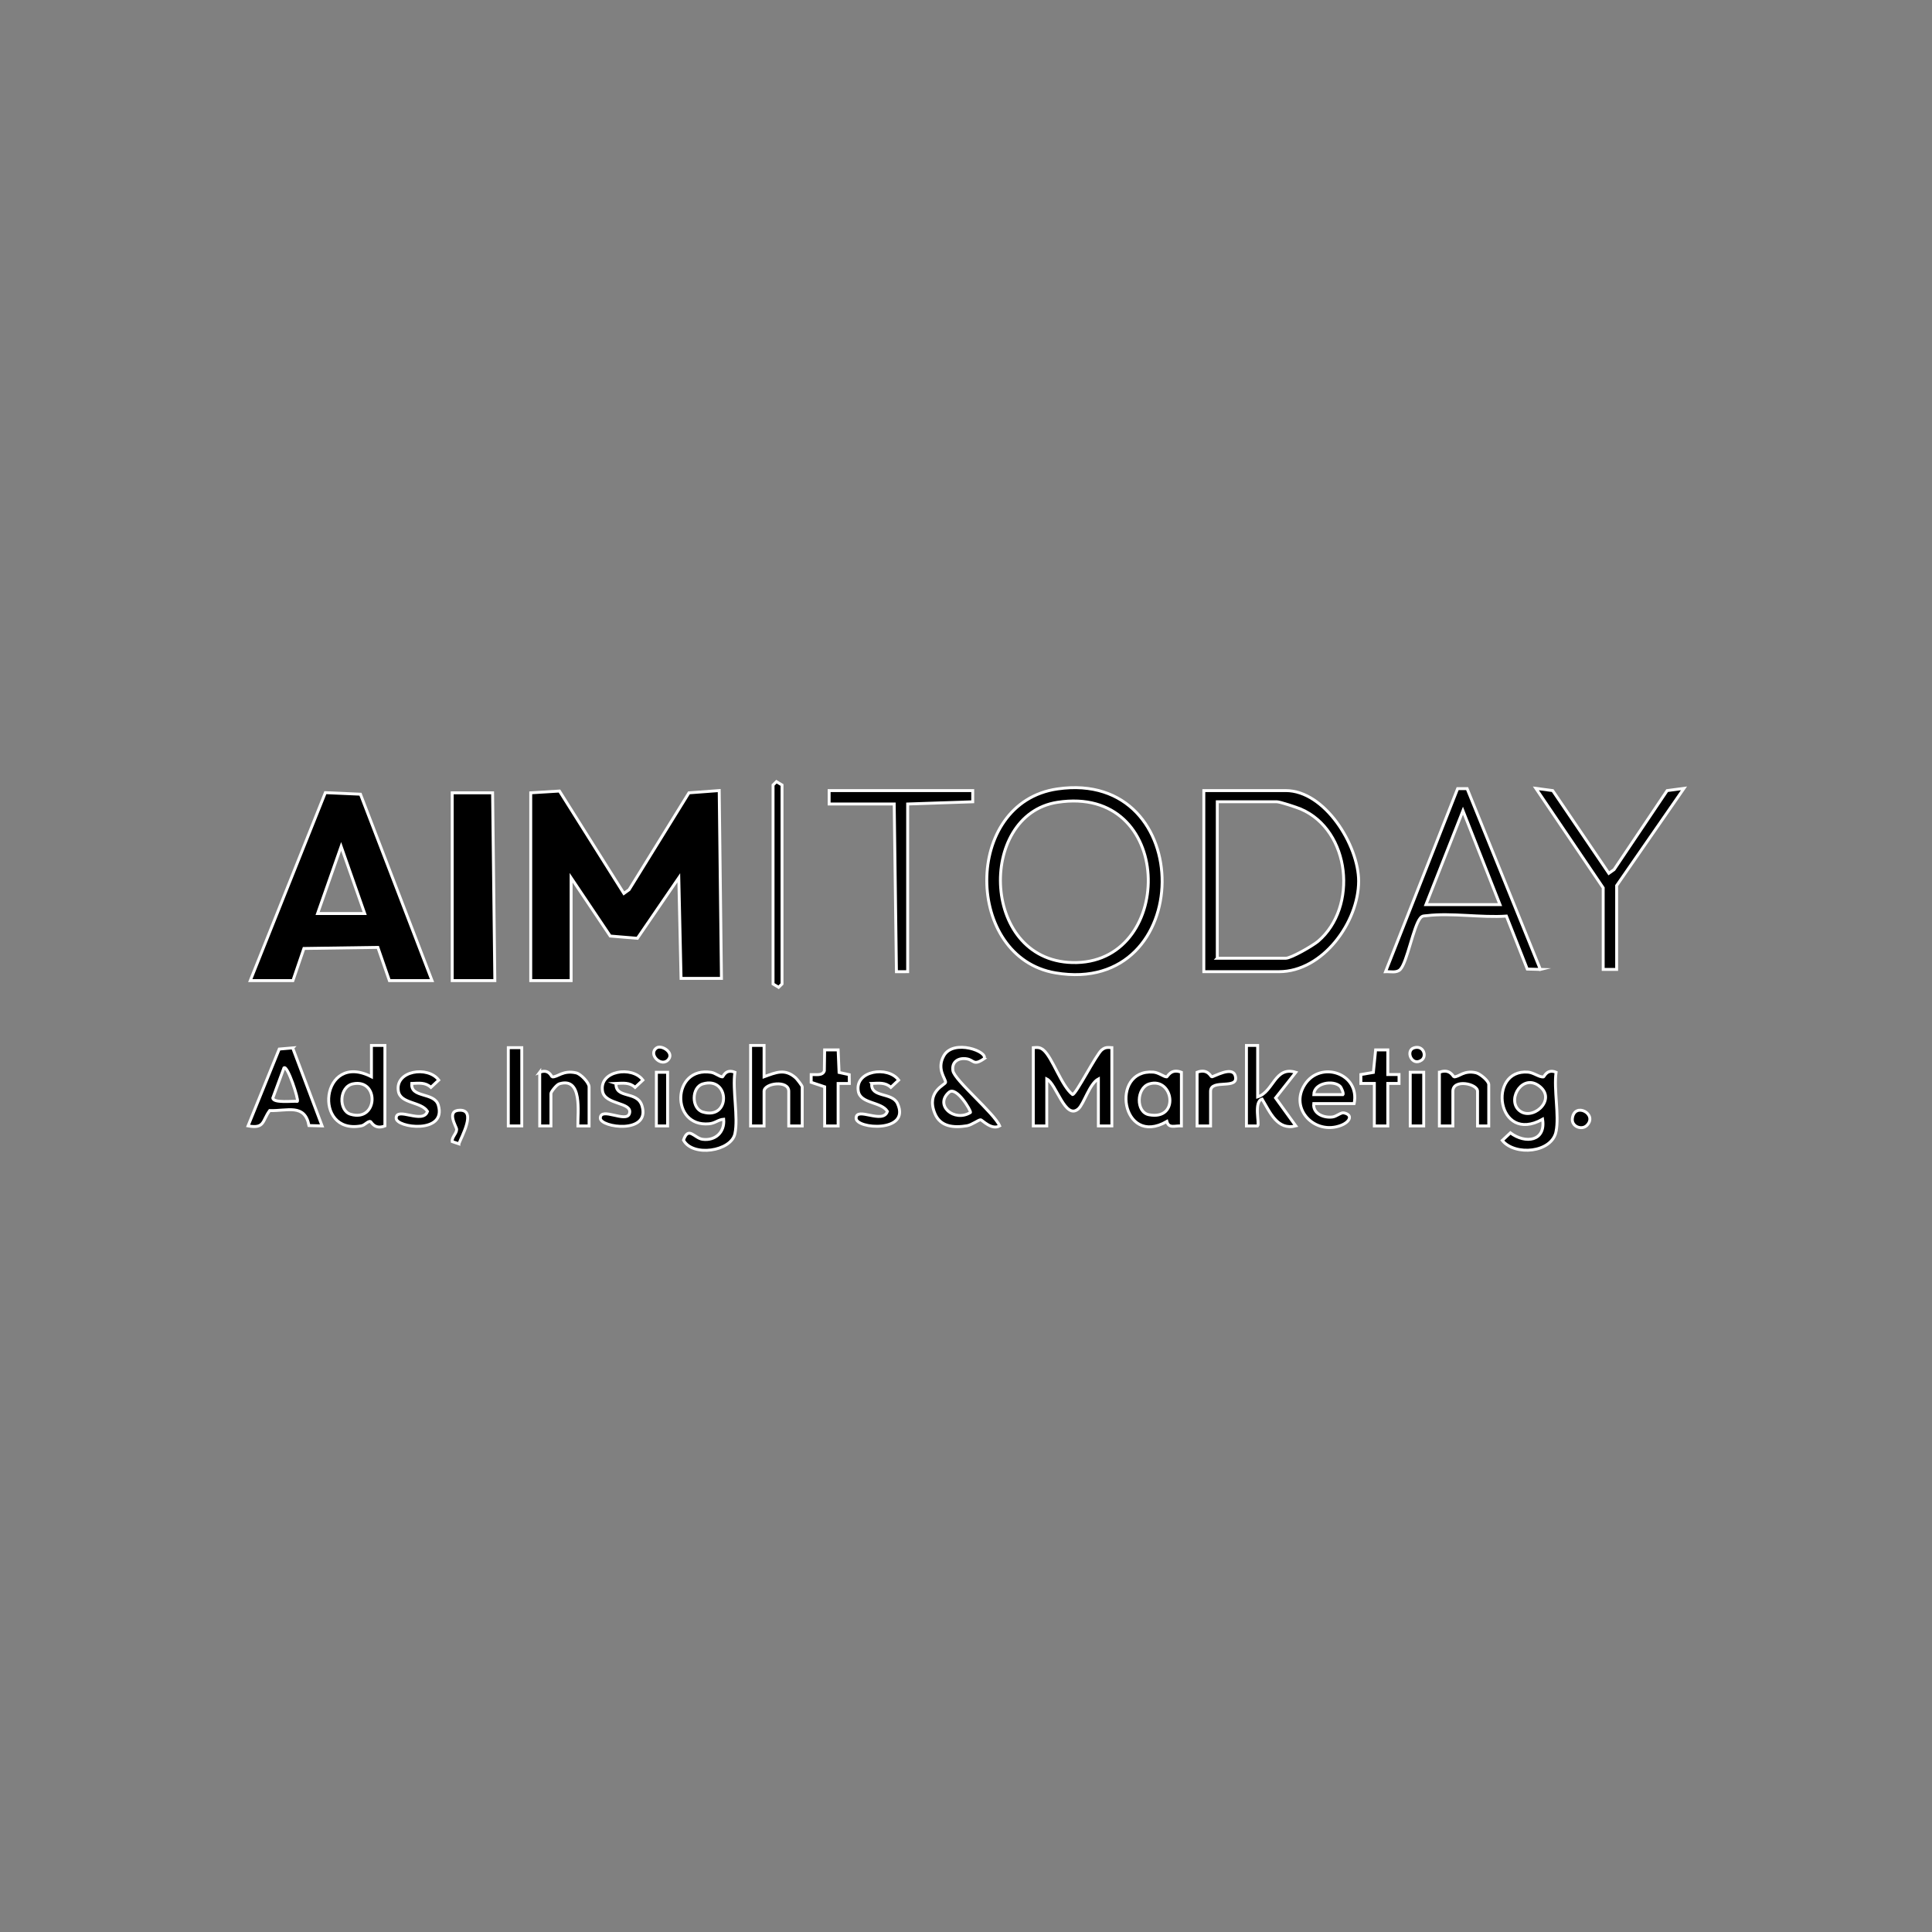 <?xml version="1.0" encoding="UTF-8"?>
<svg id="Layer_1" data-name="Layer 1" xmlns="http://www.w3.org/2000/svg" viewBox="0 0 1984.25 1984.25">
  <rect x="0" y="0" width="1984.25" height="1984.25" fill="#808080" stroke="none"/>
  <defs>
    <style>
      .cls-1 {
        stroke: #fff;
        stroke-miterlimit: 10;
        stroke-width: 3px;
      }
    </style>
  </defs>
  <polygon class="cls-1" points="545.09 814.26 574.59 812.44 640.74 917.61 646.1 913.76 707.57 814.28 738.66 811.95 740.96 1004.84 699.48 1004.84 697.15 901.51 654.62 963.68 626.73 961.37 586.57 901.51 586.57 1007.13 545.09 1007.13 545.09 814.26"/>
  <path class="cls-1" d="M257.05,1007.13l77.1-193.04,36.05,1.59,73.5,191.45h-43.78l-11.83-34.13-75.97,1.11-11.28,33.02h-43.78ZM374.57,938.25l-24.2-68.91-24.2,68.91h48.39Z"/>
  <polygon class="cls-1" points="505.92 814.26 508.22 1007.13 464.44 1007.13 464.44 814.26 505.92 814.26"/>
  <path class="cls-1" d="M1236.38,997.95v-185.98h84.11c40.23,0,74.88,56.27,74.88,92.99,0,42.06-36.8,92.99-81.79,92.99h-77.19ZM1250.21,984.17h70.28c5.62,0,28.01-13,33.21-17.42,41.03-34.9,33.44-113.82-17.71-135.79-4.15-1.78-21.5-7.52-24.72-7.52h-61.06v160.73Z"/>
  <path class="cls-1" d="M1086.05,810.27c144.7-20.84,142.63,213.26-1.88,188.96-93.7-15.76-95.48-174.94,1.88-188.96ZM1086,824c-82.95,12.8-78.93,166.96,19.82,164.59,101.61-2.44,100.58-183.17-19.82-164.59Z"/>
  <path class="cls-1" d="M1582.02,995.64l-13.44-.37-21.43-54.41c-25.45,1.84-56.92-3.51-81.62-.44-2.83.35-4.64-.17-6.79,2.42-7.17,8.59-13.53,45.6-20.66,52.89-3.68,3.76-10.25,1.98-15.04,2.21l74.01-187.96h9.75s75.21,185.66,75.21,185.66ZM1540.55,929.07l-38.02-96.46-38.02,96.46h76.04Z"/>
  <polygon class="cls-1" points="999.04 811.97 999.05 823.46 932.21 825.74 932.21 997.95 920.68 997.96 918.39 825.74 851.56 825.74 851.56 811.97 999.04 811.97"/>
  <polygon class="cls-1" points="1646.55 911.85 1577.42 809.69 1594.68 811.98 1652.33 896.92 1657.72 893.12 1712.23 811.98 1729.5 809.69 1660.37 909.55 1660.37 995.65 1646.55 995.65 1646.55 911.85"/>
  <path class="cls-1" d="M1141.91,1076.01v80.36h-13.83v-48.22c-9.11,4.78-14.89,25.7-20.51,30.65-13.55,11.94-22.65-25.84-32.49-30.65v48.22h-13.83v-80.36c4.25-.31,6.82-.58,10.34,2.32,9.26,7.62,18.49,36.92,29.98,45.85,3.49-.13,24.23-41.13,29.98-45.85,3.53-2.9,6.09-2.64,10.34-2.32Z"/>
  <path class="cls-1" d="M1598.16,1162.12c-4.42,21.93-42.12,25.24-55.26,9.18l8.35-7.81c15.5,11.59,36.55,8.78,33.06-14-47,26.49-57.13-51.73-14.97-48.37,5.9.47,11.6,5.48,15.9,4.88.77-.11,3.64-8.61,12.91-4.73-2.46,17.75,3.33,44.3,0,60.85ZM1559.53,1139.76c12.9,12.82,39.17-9.14,22.42-23.48-17.48-14.97-34.16,11.81-22.42,23.48Z"/>
  <path class="cls-1" d="M754.78,1164.41c-3.91,18.06-43.39,24.12-52.8,6.55,5.09-14.84,11.13-1.98,19.58-.85,13.16,1.76,22.9-7.41,21.69-20.62-5.74.47-8.61,4.1-14.95,4.69-40.02,3.75-38.24-59.34,2.16-52.82,4.36.7,8.63,4.69,11.57,4.62.77-.02,2.97-8.57,12.75-4.72-2.67,18.05,3.6,46.51,0,63.14ZM721.88,1113.2c-11.9,3.48-11.91,25.42-.02,28.9,28.91,8.47,27.78-37.03.02-28.9Z"/>
  <path class="cls-1" d="M395.31,1073.72v82.66c-11,4.25-14.11-4.71-15-4.68-3.24.1-5.41,3.87-9.26,4.6-50.4,9.62-41.48-77.18,10.43-50.44v-32.15h13.83ZM362.45,1113.16c-14.26,2.95-15.02,27.52-2.37,31.25,28.45,8.38,29.56-36.87,2.37-31.25Z"/>
  <path class="cls-1" d="M300.61,1076.26l30.18,80.1-13.45-.36c-4.32-22.89-22.32-14.76-40.38-15.39-7.77,10.49-4.87,18.87-22.2,15.74l32.02-78.92,13.84-1.18ZM305.44,1131.11c1.57-1.48-10.03-37.34-13.79-34.42l-11.45,31.02c.47,5.47,20.43,2.94,25.24,3.4Z"/>
  <path class="cls-1" d="M1010.55,1087.45c-10.81,7.33-10.25,1.36-17.41.07-8.56-1.54-15.91,2.86-14.47,12.09,1.54,9.81,42.49,43.64,48.02,56.74-8.41,4.62-17.79-6.1-19.55-6.27-1.86-.17-9.11,5.34-14,6.14-13.51,2.21-27.34,1.2-33.03-12.71-9.27-22.65,10.79-29.29,11.03-31.87.34-3.59-9.57-13.53-1.8-27.34,9.94-17.65,46.45-4.09,41.2,3.14ZM996.72,1142.58c.98-1.32-14.4-27.39-22.01-20.81-15.35,13.27,5.23,31.1,22.01,20.81Z"/>
  <path class="cls-1" d="M784.74,1073.72v32.15c12.11-4.35,21.33-8.73,32.36,1.04,1.54,1.36,6.81,8.19,6.81,9.29v40.18h-13.83v-35.59c0-11.77-25.35-8.43-25.35,0v35.59h-13.83v-82.66h13.83Z"/>
  <path class="cls-1" d="M1213.34,1156.38c-6.74-.46-12.93,2.96-14.93-4.61-46.66,27.13-58.83-54.11-13.89-50.66,5.76.44,10.73,4.96,13.78,4.88.89-.02,4.08-8.98,15.05-4.72v55.11ZM1180.41,1113.21c-13.35,3.99-14.08,29.05-.4,31.67,31.97,6.14,25.14-39.07.4-31.67Z"/>
  <polygon class="cls-1" points="793.96 806.23 797.45 802.79 803.17 806.23 803.17 1010.58 799.68 1014.01 793.96 1010.58 793.96 806.23"/>
  <path class="cls-1" d="M1390.77,1133.42h-41.48c-1.15,10.43,10.4,15.02,19.39,13.75,4.05-.57,8.52-4.76,11.38-4.21,9.66,1.86,6.54,9.2-2.58,12.78-26.94,10.57-53.61-16.82-37.41-41.85,16.24-25.09,56.93-11.55,50.7,19.52ZM1376.34,1115.65c-7.08-6.52-26.73-3.61-27.03,8.57h29.93c1.1-1.02-1.65-7.42-2.9-8.57Z"/>
  <path class="cls-1" d="M1291.68,1073.72v52.81c16.43-5.19,17.49-31.87,39.17-25.23l-20.77,26.34,20.77,28.72c-18.97,4.76-26.35-13.84-34.6-27.53-8.88,2.33-2.47,25.53-4.56,27.56h-11.53v-82.67h11.52Z"/>
  <path class="cls-1" d="M1478.33,1101.27c10.97-4.26,14.16,4.7,15.05,4.72,5.17.14,10.05-7.04,22.47-4.23,4.32.98,13.17,8.37,13.17,12.14v42.48h-11.52v-35.59c0-7.82-25.35-13.01-25.35,0v35.59h-13.83v-55.11Z"/>
  <path class="cls-1" d="M554.31,1101.27c9.59-3.85,12.04,4.63,12.81,4.72,5.39.63,10.95-7.25,24.66-4.08,4.84,1.12,13.23,10.12,13.23,14.29v40.18h-11.53c-.24-13.55,5.07-50.71-19.13-43.21-2.67.83-8.51,8.21-8.51,9.91v33.29h-11.52v-55.11Z"/>
  <path class="cls-1" d="M895.35,1112.76c-1.5,15.03,20.91,8.59,26.45,20.69,13.78,30.12-42.82,26.29-42.55,14.89.29-12.09,27.53,6.69,32.17-6.89-6.48-10.26-27.69-7.58-29.92-20.79-3.59-21.29,30.49-26.22,41.45-11.36l-7.98,7.47c-5.7-5.32-12.32-4.29-19.63-4.02Z"/>
  <path class="cls-1" d="M422.97,1112.76c-1.62,15.29,23.18,8.57,27.21,22.3,8.79,30.01-43.5,23.27-43.3,13.28.24-12.07,27.56,6.67,32.17-6.89-6.48-10.26-27.69-7.58-29.92-20.79-3.59-21.29,30.49-26.22,41.45-11.36l-7.98,7.47c-5.7-5.32-12.32-4.29-19.63-4.02Z"/>
  <path class="cls-1" d="M632.66,1112.76c-.71,16.15,21.78,7.12,26.65,22.85,9.19,29.65-42.94,22.47-42.75,12.73.23-11.98,26.79,5.4,29.9-4.62,3.75-12.07-25.17-8.54-27.65-23.05-3.62-21.27,30.51-26.23,41.45-11.36l-7.98,7.47c-5.7-5.32-12.32-4.29-19.63-4.02Z"/>
  <path class="cls-1" d="M846.96,1116.2l-13.85-4.6.02-8c4.51-.21,11.72,1.57,13.51-3.79l.31-21.5h13.85s.97,23.14.97,23.14l10.42,2.28.13,9.03h-11.53v43.64h-13.83v-40.18Z"/>
  <polygon class="cls-1" points="1411.51 1112.75 1397.67 1112.74 1397.68 1103.59 1410.51 1101.42 1412.83 1078.27 1425.35 1078.3 1425.32 1103.58 1436.87 1103.58 1436.87 1112.74 1425.33 1112.75 1425.33 1156.38 1411.51 1156.38 1411.51 1112.75"/>
  <rect class="cls-1" x="522.05" y="1076.01" width="13.83" height="80.36"/>
  <path class="cls-1" d="M1229.47,1101.27c10.99-4.25,14.11,4.7,15,4.68,2.49-.07,21.15-11.39,24.16-1.16,4.46,15.15-25.33,2.65-25.33,16v35.59h-13.83v-55.11Z"/>
  <rect class="cls-1" x="1448.38" y="1101.27" width="13.83" height="55.11"/>
  <rect class="cls-1" x="674.13" y="1101.27" width="11.52" height="55.11"/>
  <path class="cls-1" d="M471.3,1174.75l-6.86-2.31c-.59-4.64,4.72-8.4,4.55-12.63-.1-2.54-11.34-19.55,3.52-19.57,17.02-.02,1.31,27.41-1.21,34.5Z"/>
  <path class="cls-1" d="M1629.82,1155.81c-5.16,5.21-15.98,1.34-14.94-7.08,2.16-17.46,26.38-4.46,14.94,7.08Z"/>
  <path class="cls-1" d="M674.36,1076.25c4.86-3.4,17.53,4.34,12.55,11.34-6.95,9.76-21.98-4.76-12.55-11.34Z"/>
  <path class="cls-1" d="M1452.09,1076.22c9.96-3.17,13.61,8.6,7.95,12.56-10.01,6.99-16.81-9.73-7.95-12.56Z"/>
</svg>